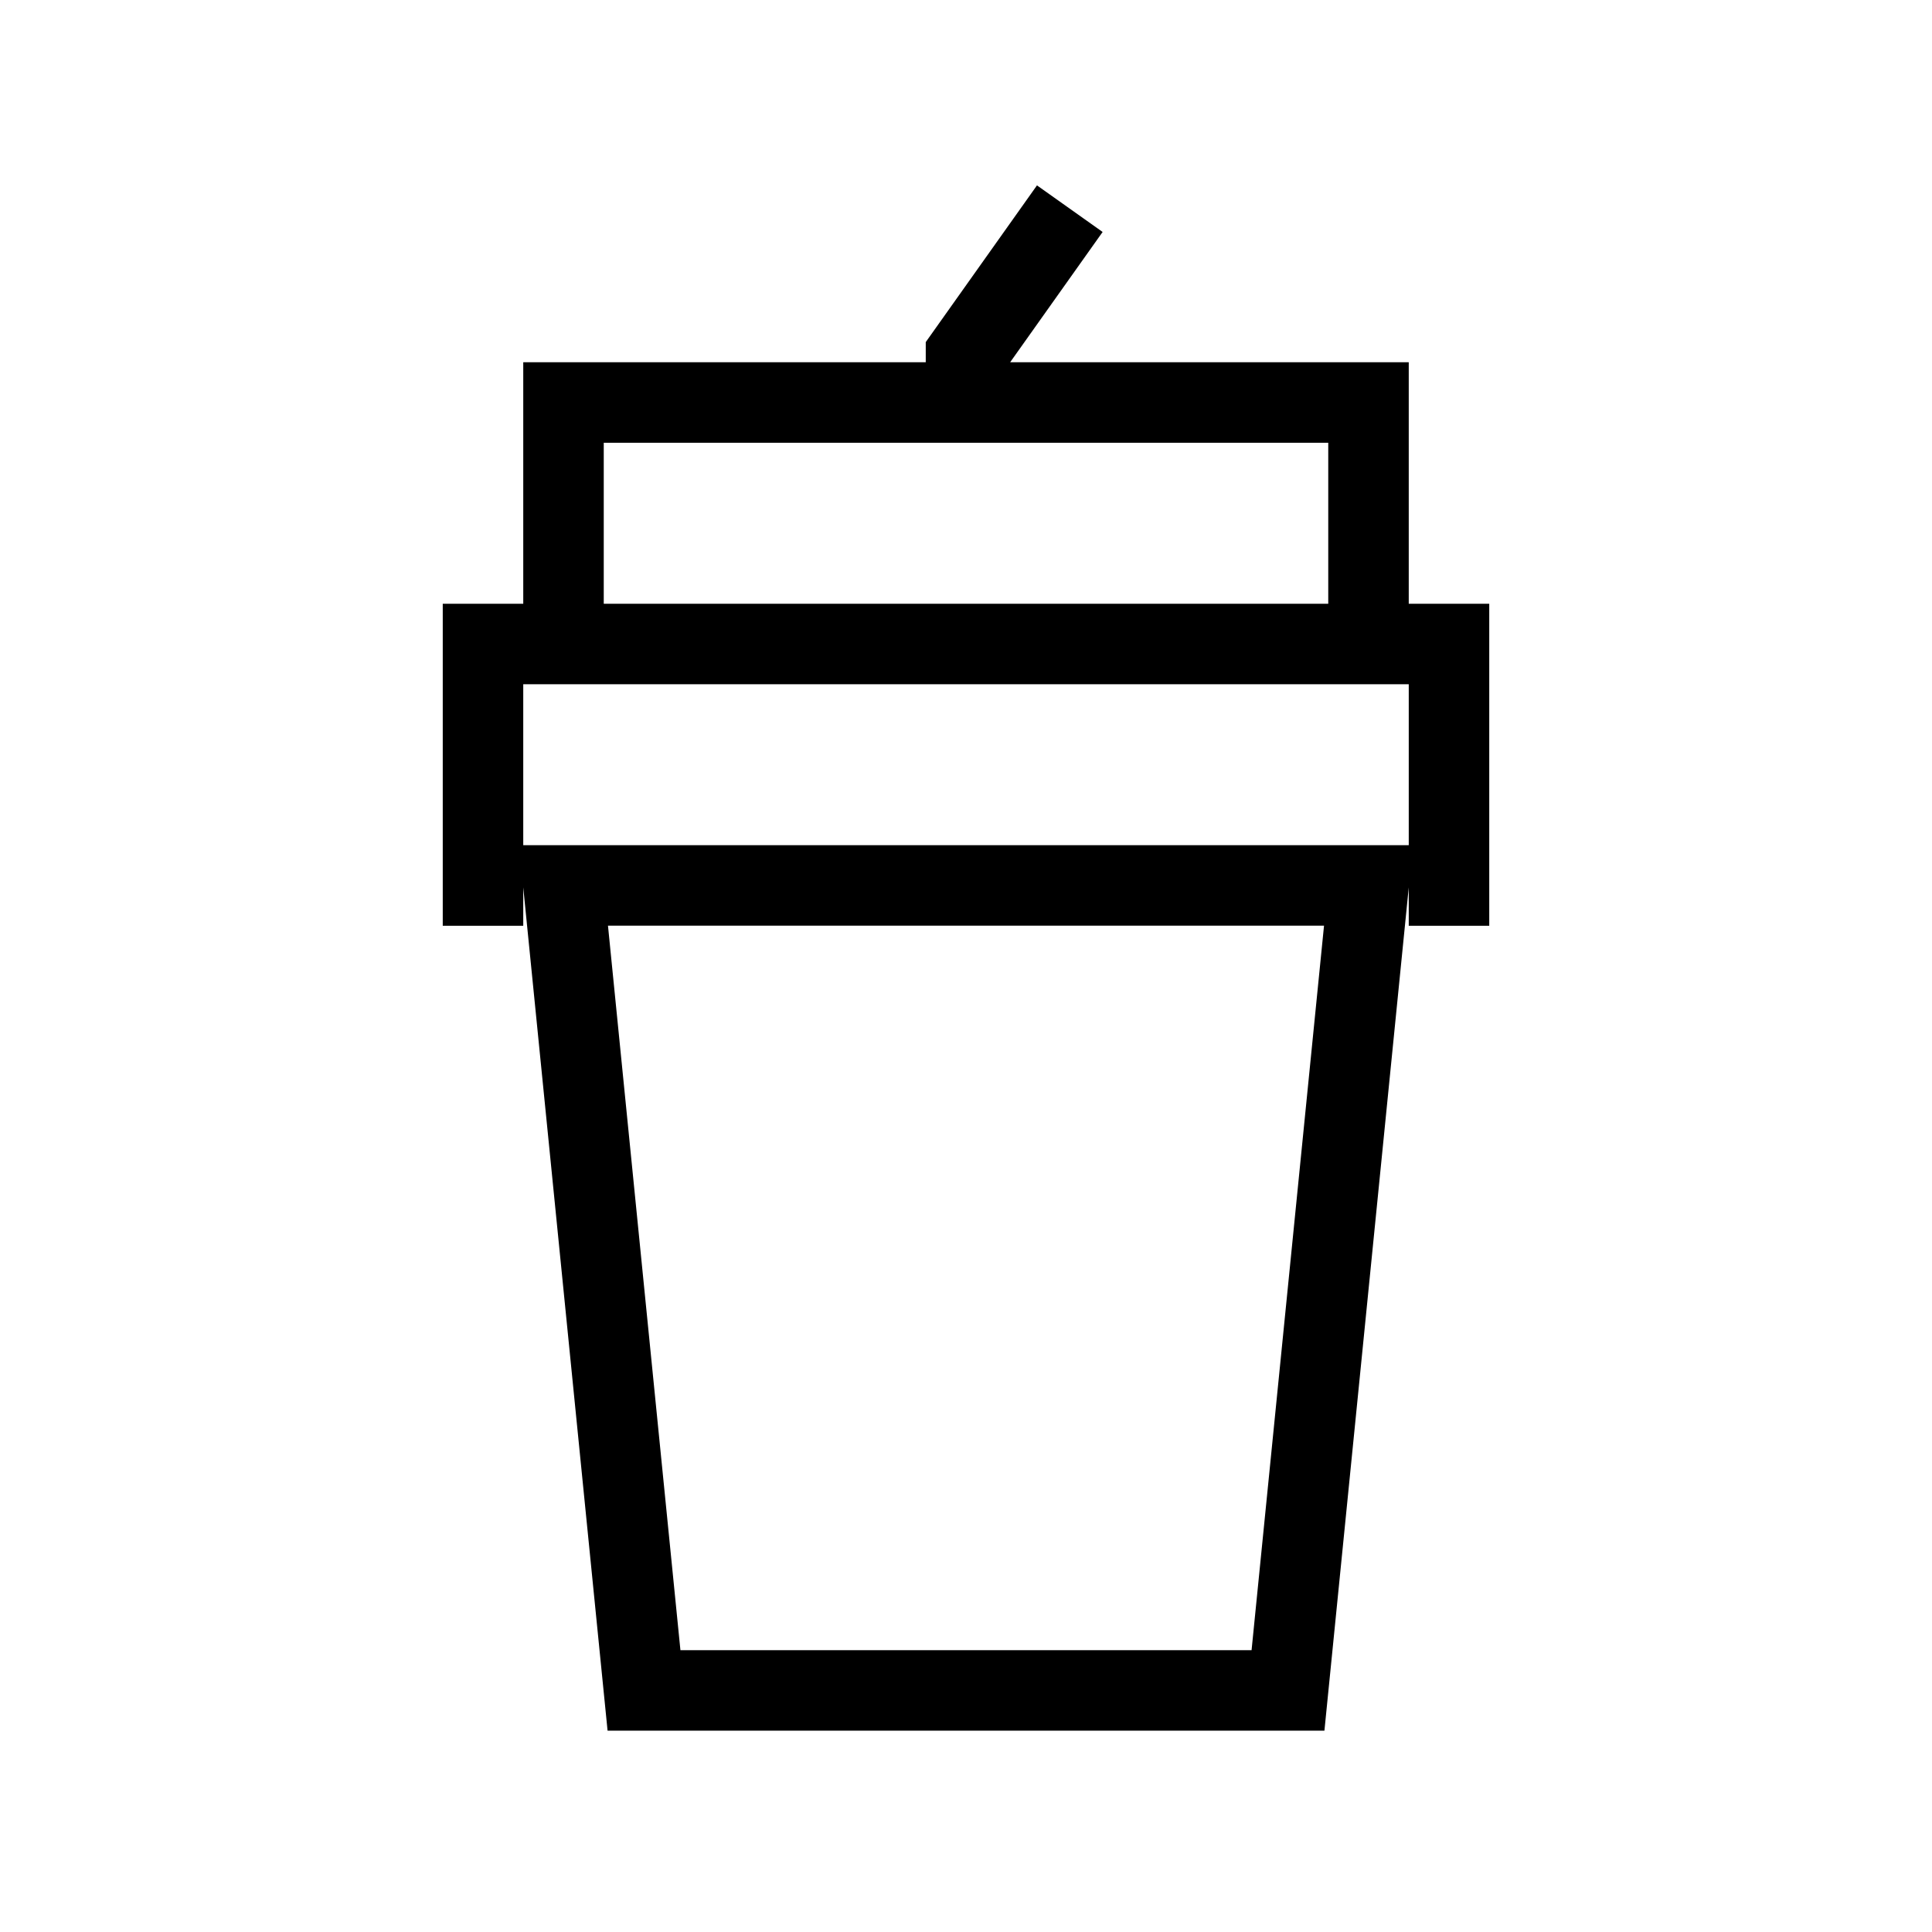 <svg xmlns="http://www.w3.org/2000/svg" width="24" height="24" viewbox="0 0 24 24" fill="none">
    <path stroke="currentColor" stroke-linecap="square" d="M7 8V5h5m5 3V5h-5m-6 6V8h12v3m-5-8-1 1.409v.59m-5 6h10l-1 10H8z"/>
</svg>
